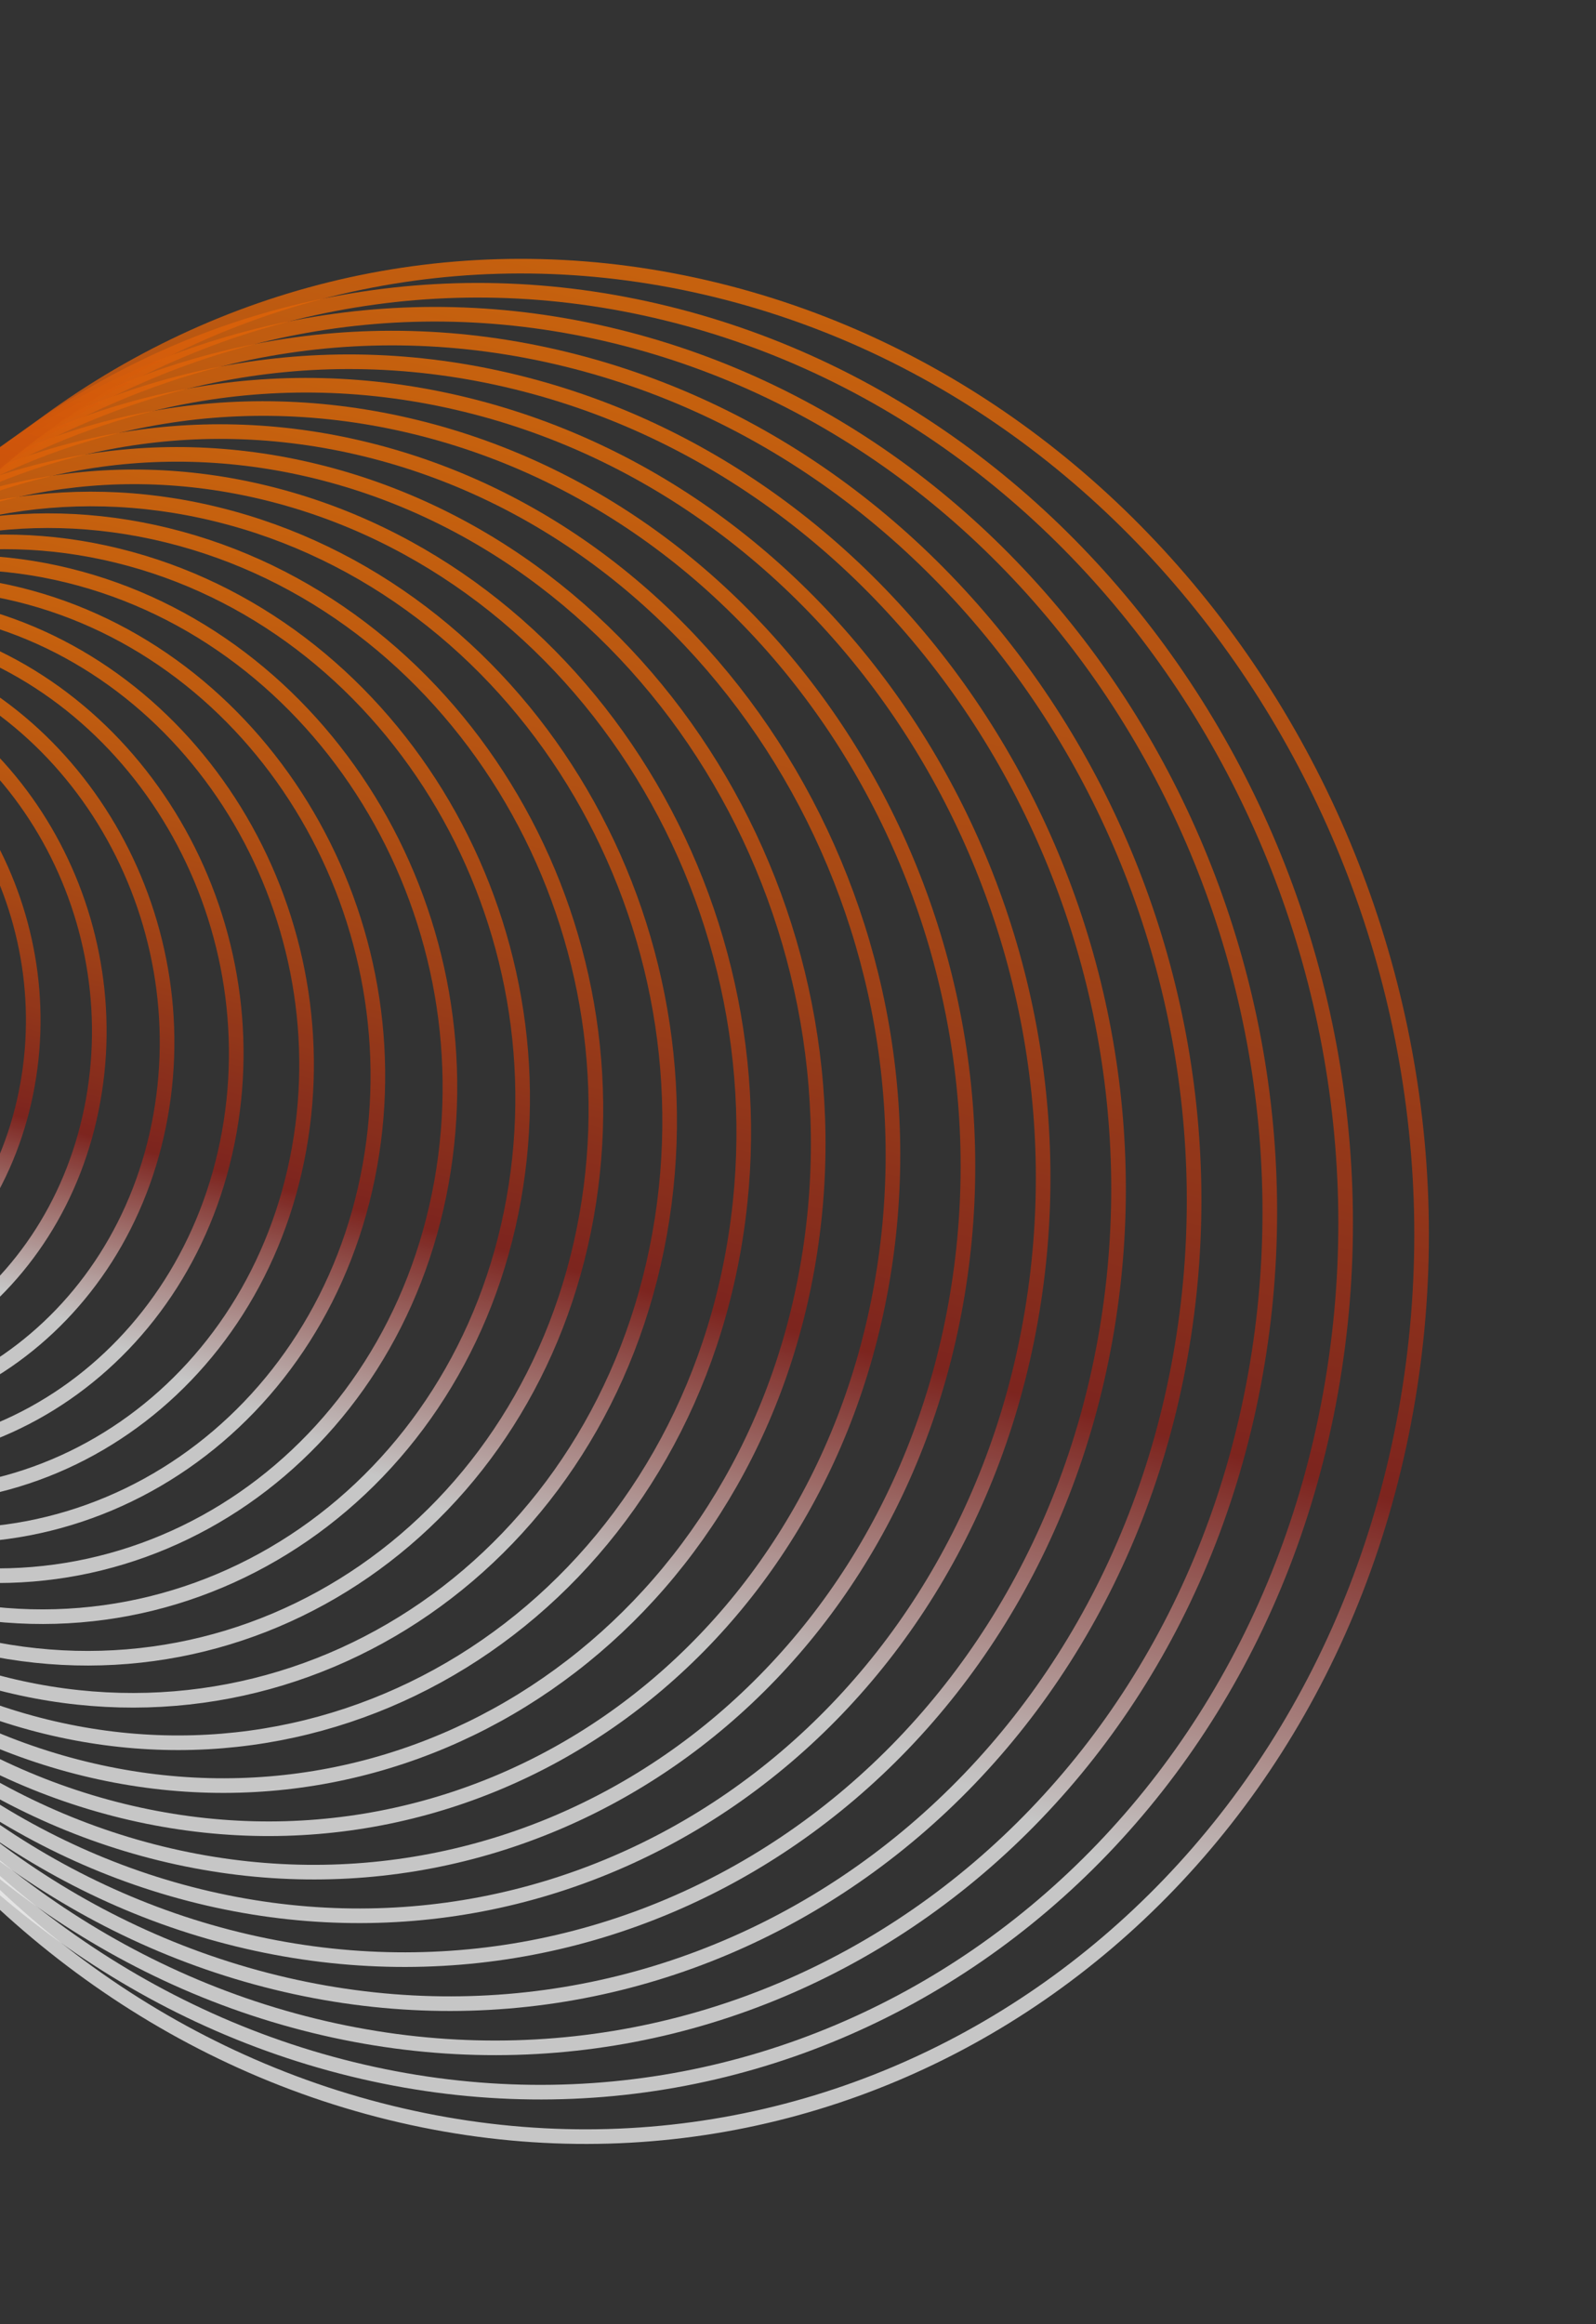 <svg width="248" height="361" viewBox="0 0 248 361" fill="none" xmlns="http://www.w3.org/2000/svg">
<rect x="0" y="0" width="248" height="361" fill="#333333" stroke="none"/>
<g opacity="0.9">
<path d="M-5.605 166.165C-10.417 193.056 -34.721 209.856 -59.889 203.691C-85.058 197.525 -101.56 170.729 -96.749 143.838C-91.937 116.948 -67.633 100.147 -42.464 106.313C-17.296 112.478 -0.793 139.275 -5.605 166.165Z" stroke="url(#paint0_linear_2007_1540)" stroke-opacity="0.8" stroke-width="2.271" stroke-miterlimit="10"/>
<path d="M4.277 168.487C-0.854 197.161 -26.771 215.077 -53.611 208.502C-80.45 201.927 -98.048 173.352 -92.917 144.678C-87.786 116.004 -61.869 98.088 -35.029 104.663C-8.19 111.238 9.408 139.813 4.277 168.487Z" stroke="url(#paint1_linear_2007_1540)" stroke-opacity="0.8" stroke-width="2.271" stroke-miterlimit="10"/>
<path d="M14.479 170.887C8.995 201.536 -18.706 220.685 -47.392 213.657C-76.079 206.63 -94.888 176.088 -89.404 145.439C-83.92 114.791 -56.219 95.642 -27.532 102.669C1.155 109.696 19.964 140.239 14.479 170.887Z" stroke="url(#paint2_linear_2007_1540)" stroke-opacity="0.8" stroke-width="2.271" stroke-miterlimit="10"/>
<path d="M24.945 173.352C19.079 206.129 -10.546 226.608 -41.225 219.093C-71.904 211.577 -92.019 178.914 -86.154 146.136C-80.289 113.359 -50.664 92.88 -19.985 100.395C10.694 107.911 30.81 140.574 24.945 173.352Z" stroke="url(#paint3_linear_2007_1540)" stroke-opacity="0.8" stroke-width="2.271" stroke-miterlimit="10"/>
<path d="M35.624 175.868C29.355 210.901 -2.308 232.789 -35.099 224.756C-67.889 216.724 -89.388 181.813 -83.12 146.78C-76.851 111.748 -45.187 89.86 -12.397 97.892C20.393 105.925 41.893 140.836 35.624 175.868Z" stroke="url(#paint4_linear_2007_1540)" stroke-opacity="0.8" stroke-width="2.271" stroke-miterlimit="10"/>
<path d="M46.48 178.429C39.789 215.821 5.993 239.183 -29.005 230.609C-64.003 222.036 -86.951 184.774 -80.26 147.382C-73.569 109.99 -39.773 86.628 -4.775 95.201C30.224 103.775 53.171 141.037 46.48 178.429Z" stroke="url(#paint5_linear_2007_1540)" stroke-opacity="0.8" stroke-width="2.271" stroke-miterlimit="10"/>
<path d="M57.482 181.024C50.353 220.861 14.347 245.751 -22.94 236.617C-60.227 227.483 -84.675 187.784 -77.546 147.947C-70.418 108.11 -34.412 83.221 2.875 92.355C40.162 101.488 64.61 141.187 57.482 181.024Z" stroke="url(#paint6_linear_2007_1540)" stroke-opacity="0.8" stroke-width="2.271" stroke-miterlimit="10"/>
<path d="M68.601 183.649C61.023 226.001 22.744 252.462 -16.898 242.751C-56.539 233.041 -82.53 190.835 -74.952 148.483C-67.373 106.131 -29.094 79.67 10.547 89.381C50.188 99.091 76.18 141.297 68.601 183.649Z" stroke="url(#paint7_linear_2007_1540)" stroke-opacity="0.8" stroke-width="2.271" stroke-miterlimit="10"/>
<path d="M79.821 186.298C71.782 231.224 31.177 259.294 -10.874 248.993C-52.924 238.692 -80.495 193.922 -72.456 148.995C-64.417 104.069 -23.811 76 18.239 86.301C60.289 96.602 87.861 141.372 79.821 186.298Z" stroke="url(#paint8_linear_2007_1540)" stroke-opacity="0.8" stroke-width="2.271" stroke-miterlimit="10"/>
<path d="M91.124 188.968C82.616 236.518 39.639 266.226 -4.867 255.324C-49.373 244.421 -78.554 197.037 -70.045 149.487C-61.537 101.937 -18.56 72.229 25.946 83.131C70.452 94.034 99.633 141.418 91.124 188.968Z" stroke="url(#paint9_linear_2007_1540)" stroke-opacity="0.8" stroke-width="2.271" stroke-miterlimit="10"/>
<path d="M102.498 191.655C93.513 241.869 48.127 273.243 1.128 261.729C-45.872 250.216 -76.689 200.176 -67.704 149.961C-58.718 99.747 -13.333 68.373 33.667 79.887C80.667 91.4 111.484 141.44 102.498 191.655Z" stroke="url(#paint10_linear_2007_1540)" stroke-opacity="0.8" stroke-width="2.271" stroke-miterlimit="10"/>
<path d="M113.932 194.356C104.463 247.27 56.638 280.331 7.111 268.198C-42.417 256.066 -74.891 203.335 -65.422 150.421C-55.953 97.506 -8.128 64.446 41.4 76.579C90.927 88.711 123.401 141.442 113.932 194.356Z" stroke="url(#paint11_linear_2007_1540)" stroke-opacity="0.8" stroke-width="2.271" stroke-miterlimit="10"/>
<path d="M125.415 197.07C115.458 252.715 65.165 287.481 13.082 274.722C-39 261.964 -73.15 206.512 -63.192 150.868C-53.235 95.223 -2.942 60.457 49.141 73.215C101.223 85.974 135.373 141.425 125.415 197.07Z" stroke="url(#paint12_linear_2007_1540)" stroke-opacity="0.8" stroke-width="2.271" stroke-miterlimit="10"/>
<path d="M136.944 199.795C126.494 258.196 73.71 294.684 19.048 281.294C-35.614 267.903 -71.455 209.705 -61.005 151.305C-50.554 92.904 2.23 56.416 56.892 69.806C111.554 83.197 147.394 141.395 136.944 199.795Z" stroke="url(#paint13_linear_2007_1540)" stroke-opacity="0.8" stroke-width="2.271" stroke-miterlimit="10"/>
<path d="M148.511 202.529C137.563 263.708 82.268 301.932 25.005 287.904C-32.258 273.877 -69.804 212.91 -58.856 151.731C-47.909 90.552 7.387 52.328 64.649 66.356C121.912 80.383 159.458 141.35 148.511 202.529Z" stroke="url(#paint14_linear_2007_1540)" stroke-opacity="0.8" stroke-width="2.271" stroke-miterlimit="10"/>
<path d="M160.11 205.271C148.661 269.248 90.837 309.22 30.955 294.551C-28.926 279.882 -68.19 216.127 -56.741 152.15C-45.293 88.174 12.531 48.202 72.413 62.87C132.295 77.54 171.558 141.294 160.11 205.271Z" stroke="url(#paint15_linear_2007_1540)" stroke-opacity="0.8" stroke-width="2.271" stroke-miterlimit="10"/>
<path d="M171.738 208.021C159.786 274.813 99.418 316.543 36.901 301.229C-25.615 285.915 -66.605 219.355 -54.653 152.563C-42.702 85.771 17.667 44.041 80.183 59.355C142.699 74.669 183.69 141.229 171.738 208.021Z" stroke="url(#paint16_linear_2007_1540)" stroke-opacity="0.8" stroke-width="2.271" stroke-miterlimit="10"/>
<path d="M183.391 210.776C170.933 280.397 108.007 323.896 42.842 307.933C-22.323 291.97 -65.05 222.59 -52.592 152.968C-40.134 83.347 22.792 39.848 87.957 55.811C153.122 71.774 195.85 141.154 183.391 210.776Z" stroke="url(#paint17_linear_2007_1540)" stroke-opacity="0.8" stroke-width="2.271" stroke-miterlimit="10"/>
<path d="M195.067 213.536C182.1 286.001 116.604 331.276 48.778 314.661C-19.048 298.046 -63.52 225.833 -50.553 153.368C-37.586 80.903 27.91 35.628 95.736 52.243C163.562 68.858 208.034 141.072 195.067 213.536Z" stroke="url(#paint18_linear_2007_1540)" stroke-opacity="0.8" stroke-width="2.271" stroke-miterlimit="10"/>
<path d="M206.762 216.302C193.285 291.621 125.209 338.68 54.711 321.411C-15.788 304.141 -62.012 229.083 -48.534 153.763C-35.056 78.444 33.02 31.386 103.518 48.655C174.016 65.925 220.24 140.983 206.762 216.302Z" stroke="url(#paint19_linear_2007_1540)" stroke-opacity="0.8" stroke-width="2.271" stroke-miterlimit="10"/>
<path d="M218.475 219.073C204.485 297.257 133.819 346.106 60.639 328.18C-12.541 310.253 -60.523 232.34 -46.532 154.155C-32.542 75.97 38.124 27.121 111.304 45.048C184.483 62.974 232.466 140.888 218.475 219.073Z" stroke="url(#paint20_linear_2007_1540)" stroke-opacity="0.8" stroke-width="2.271" stroke-miterlimit="10"/>
</g>
<defs>
<linearGradient id="paint0_linear_2007_1540" x1="-42.464" y1="106.313" x2="-65.955" y2="202.205" gradientUnits="userSpaceOnUse">
<stop stop-color="#FF7300"/>
<stop offset="0.548" stop-color="#991F17"/>
<stop offset="0.784" stop-color="white"/>
</linearGradient>
<linearGradient id="paint1_linear_2007_1540" x1="-35.029" y1="104.663" x2="-60.078" y2="206.918" gradientUnits="userSpaceOnUse">
<stop stop-color="#FF7300"/>
<stop offset="0.548" stop-color="#991F17"/>
<stop offset="0.784" stop-color="white"/>
</linearGradient>
<linearGradient id="paint2_linear_2007_1540" x1="-27.532" y1="102.669" x2="-54.305" y2="211.964" gradientUnits="userSpaceOnUse">
<stop stop-color="#FF7300"/>
<stop offset="0.548" stop-color="#991F17"/>
<stop offset="0.784" stop-color="white"/>
</linearGradient>
<linearGradient id="paint3_linear_2007_1540" x1="-19.985" y1="100.395" x2="-48.618" y2="217.281" gradientUnits="userSpaceOnUse">
<stop stop-color="#FF7300"/>
<stop offset="0.548" stop-color="#991F17"/>
<stop offset="0.784" stop-color="white"/>
</linearGradient>
<linearGradient id="paint4_linear_2007_1540" x1="-12.397" y1="97.892" x2="-43" y2="222.821" gradientUnits="userSpaceOnUse">
<stop stop-color="#FF7300"/>
<stop offset="0.548" stop-color="#991F17"/>
<stop offset="0.784" stop-color="white"/>
</linearGradient>
<linearGradient id="paint5_linear_2007_1540" x1="-4.775" y1="95.201" x2="-37.439" y2="228.543" gradientUnits="userSpaceOnUse">
<stop stop-color="#FF7300"/>
<stop offset="0.548" stop-color="#991F17"/>
<stop offset="0.784" stop-color="white"/>
</linearGradient>
<linearGradient id="paint6_linear_2007_1540" x1="2.875" y1="92.355" x2="-31.925" y2="234.416" gradientUnits="userSpaceOnUse">
<stop stop-color="#FF7300"/>
<stop offset="0.548" stop-color="#991F17"/>
<stop offset="0.784" stop-color="white"/>
</linearGradient>
<linearGradient id="paint7_linear_2007_1540" x1="10.547" y1="89.381" x2="-26.45" y2="240.411" gradientUnits="userSpaceOnUse">
<stop stop-color="#FF7300"/>
<stop offset="0.548" stop-color="#991F17"/>
<stop offset="0.784" stop-color="white"/>
</linearGradient>
<linearGradient id="paint8_linear_2007_1540" x1="18.239" y1="86.301" x2="-21.007" y2="246.51" gradientUnits="userSpaceOnUse">
<stop stop-color="#FF7300"/>
<stop offset="0.548" stop-color="#991F17"/>
<stop offset="0.784" stop-color="white"/>
</linearGradient>
<linearGradient id="paint9_linear_2007_1540" x1="25.946" y1="83.131" x2="-15.592" y2="252.696" gradientUnits="userSpaceOnUse">
<stop stop-color="#FF7300"/>
<stop offset="0.548" stop-color="#991F17"/>
<stop offset="0.784" stop-color="white"/>
</linearGradient>
<linearGradient id="paint10_linear_2007_1540" x1="33.667" y1="79.887" x2="-10.198" y2="258.955" gradientUnits="userSpaceOnUse">
<stop stop-color="#FF7300"/>
<stop offset="0.548" stop-color="#991F17"/>
<stop offset="0.784" stop-color="white"/>
</linearGradient>
<linearGradient id="paint11_linear_2007_1540" x1="41.4" y1="76.579" x2="-4.824" y2="265.275" gradientUnits="userSpaceOnUse">
<stop stop-color="#FF7300"/>
<stop offset="0.548" stop-color="#991F17"/>
<stop offset="0.784" stop-color="white"/>
</linearGradient>
<linearGradient id="paint12_linear_2007_1540" x1="49.141" y1="73.215" x2="0.532" y2="271.648" gradientUnits="userSpaceOnUse">
<stop stop-color="#FF7300"/>
<stop offset="0.548" stop-color="#991F17"/>
<stop offset="0.784" stop-color="white"/>
</linearGradient>
<linearGradient id="paint13_linear_2007_1540" x1="56.892" y1="69.806" x2="5.875" y2="278.067" gradientUnits="userSpaceOnUse">
<stop stop-color="#FF7300"/>
<stop offset="0.548" stop-color="#991F17"/>
<stop offset="0.784" stop-color="white"/>
</linearGradient>
<linearGradient id="paint14_linear_2007_1540" x1="64.649" y1="66.356" x2="11.206" y2="284.524" gradientUnits="userSpaceOnUse">
<stop stop-color="#FF7300"/>
<stop offset="0.548" stop-color="#991F17"/>
<stop offset="0.784" stop-color="white"/>
</linearGradient>
<linearGradient id="paint15_linear_2007_1540" x1="72.413" y1="62.87" x2="16.525" y2="291.016" gradientUnits="userSpaceOnUse">
<stop stop-color="#FF7300"/>
<stop offset="0.548" stop-color="#991F17"/>
<stop offset="0.784" stop-color="white"/>
</linearGradient>
<linearGradient id="paint16_linear_2007_1540" x1="80.183" y1="59.355" x2="21.836" y2="297.538" gradientUnits="userSpaceOnUse">
<stop stop-color="#FF7300"/>
<stop offset="0.548" stop-color="#991F17"/>
<stop offset="0.784" stop-color="white"/>
</linearGradient>
<linearGradient id="paint17_linear_2007_1540" x1="87.957" y1="55.811" x2="27.139" y2="304.086" gradientUnits="userSpaceOnUse">
<stop stop-color="#FF7300"/>
<stop offset="0.548" stop-color="#991F17"/>
<stop offset="0.784" stop-color="white"/>
</linearGradient>
<linearGradient id="paint18_linear_2007_1540" x1="95.736" y1="52.243" x2="32.433" y2="310.657" gradientUnits="userSpaceOnUse">
<stop stop-color="#FF7300"/>
<stop offset="0.548" stop-color="#991F17"/>
<stop offset="0.784" stop-color="white"/>
</linearGradient>
<linearGradient id="paint19_linear_2007_1540" x1="103.518" y1="48.655" x2="37.722" y2="317.249" gradientUnits="userSpaceOnUse">
<stop stop-color="#FF7300"/>
<stop offset="0.548" stop-color="#991F17"/>
<stop offset="0.784" stop-color="white"/>
</linearGradient>
<linearGradient id="paint20_linear_2007_1540" x1="111.304" y1="45.048" x2="43.004" y2="323.86" gradientUnits="userSpaceOnUse">
<stop stop-color="#FF7300"/>
<stop offset="0.548" stop-color="#991F17"/>
<stop offset="0.784" stop-color="white"/>
</linearGradient>
</defs>
</svg>
